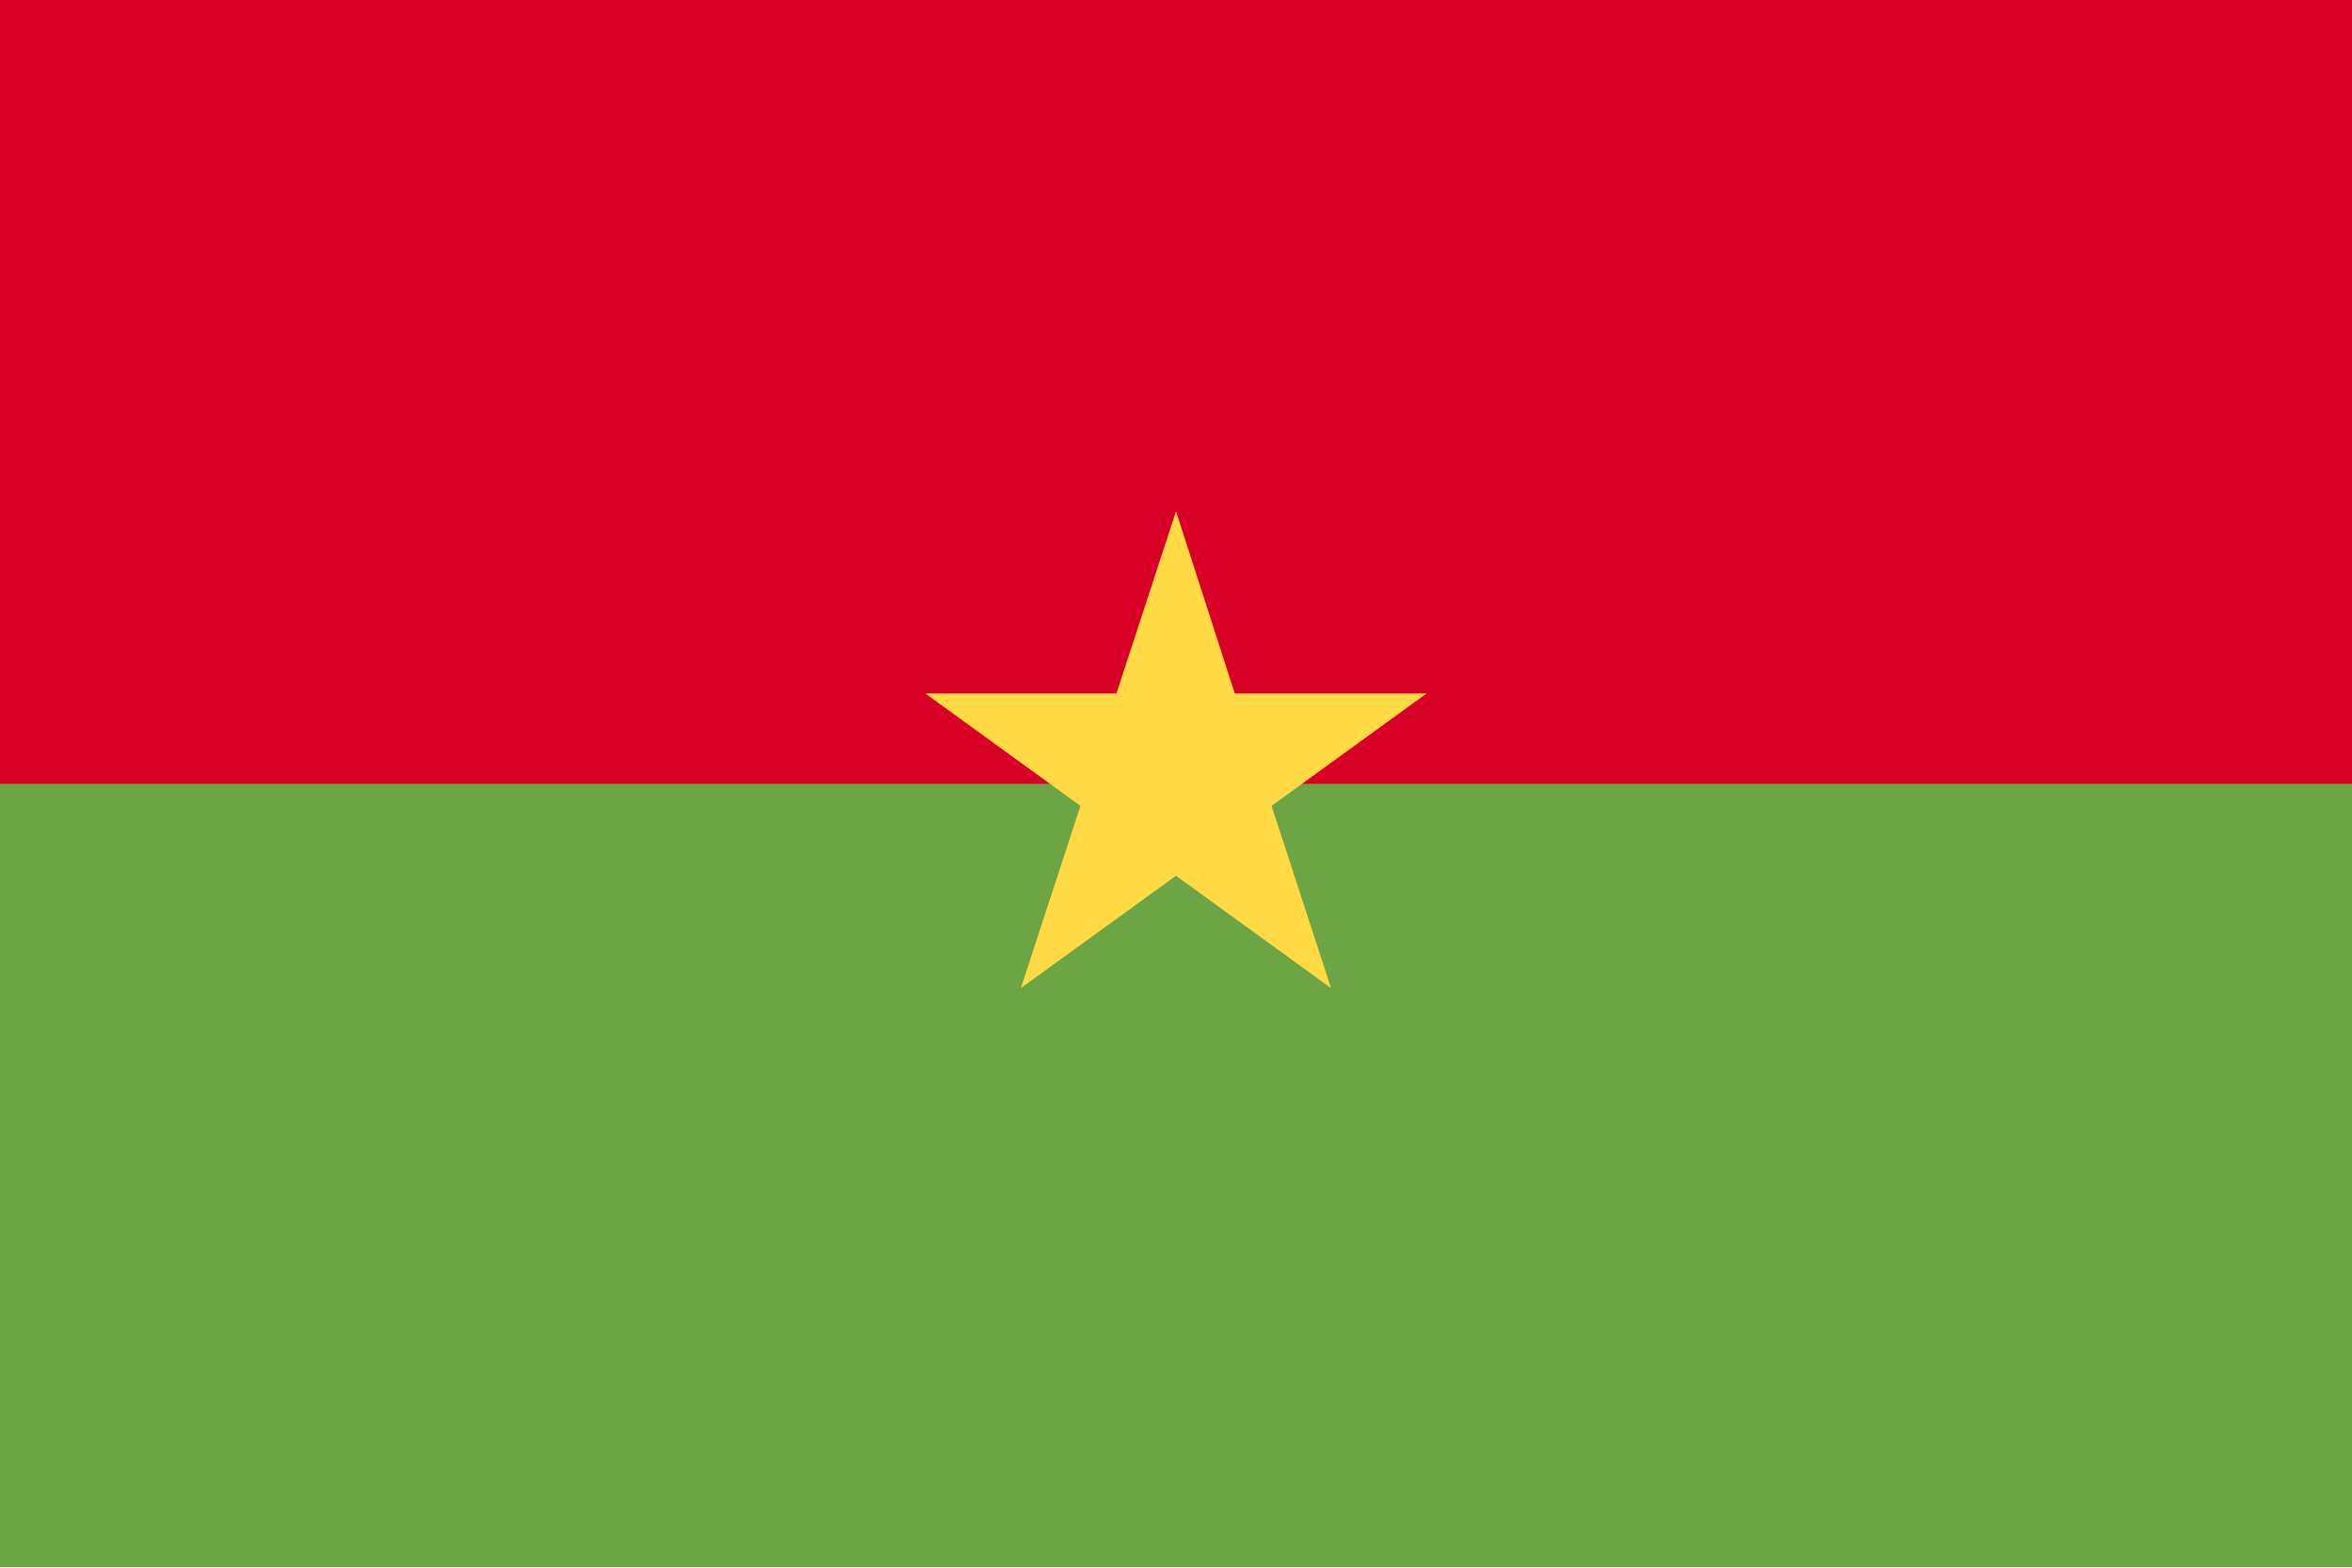 <svg width="24" height="16" viewBox="0 0 24 16" fill="none" xmlns="http://www.w3.org/2000/svg">
<g id="BF" clip-path="url(#clip0_2253_2555)">
<path id="Vector" d="M24 -0.003H0V15.995H24V-0.003Z" fill="#6DA544"/>
<path id="Vector_2" d="M24 -0.003H0V8H24V-0.003Z" fill="#D80027"/>
<path id="Vector_3" d="M12 5.218L12.6 7.078H14.557L12.975 8.225L13.582 10.085L12 8.938L10.417 10.085L11.025 8.225L9.442 7.078H11.392L12 5.218V5.218Z" fill="#FFDA44"/>
</g>
<defs>
<clipPath id="clip0_2253_2555">
<rect width="24" height="16" fill="white"/>
</clipPath>
</defs>
</svg>
